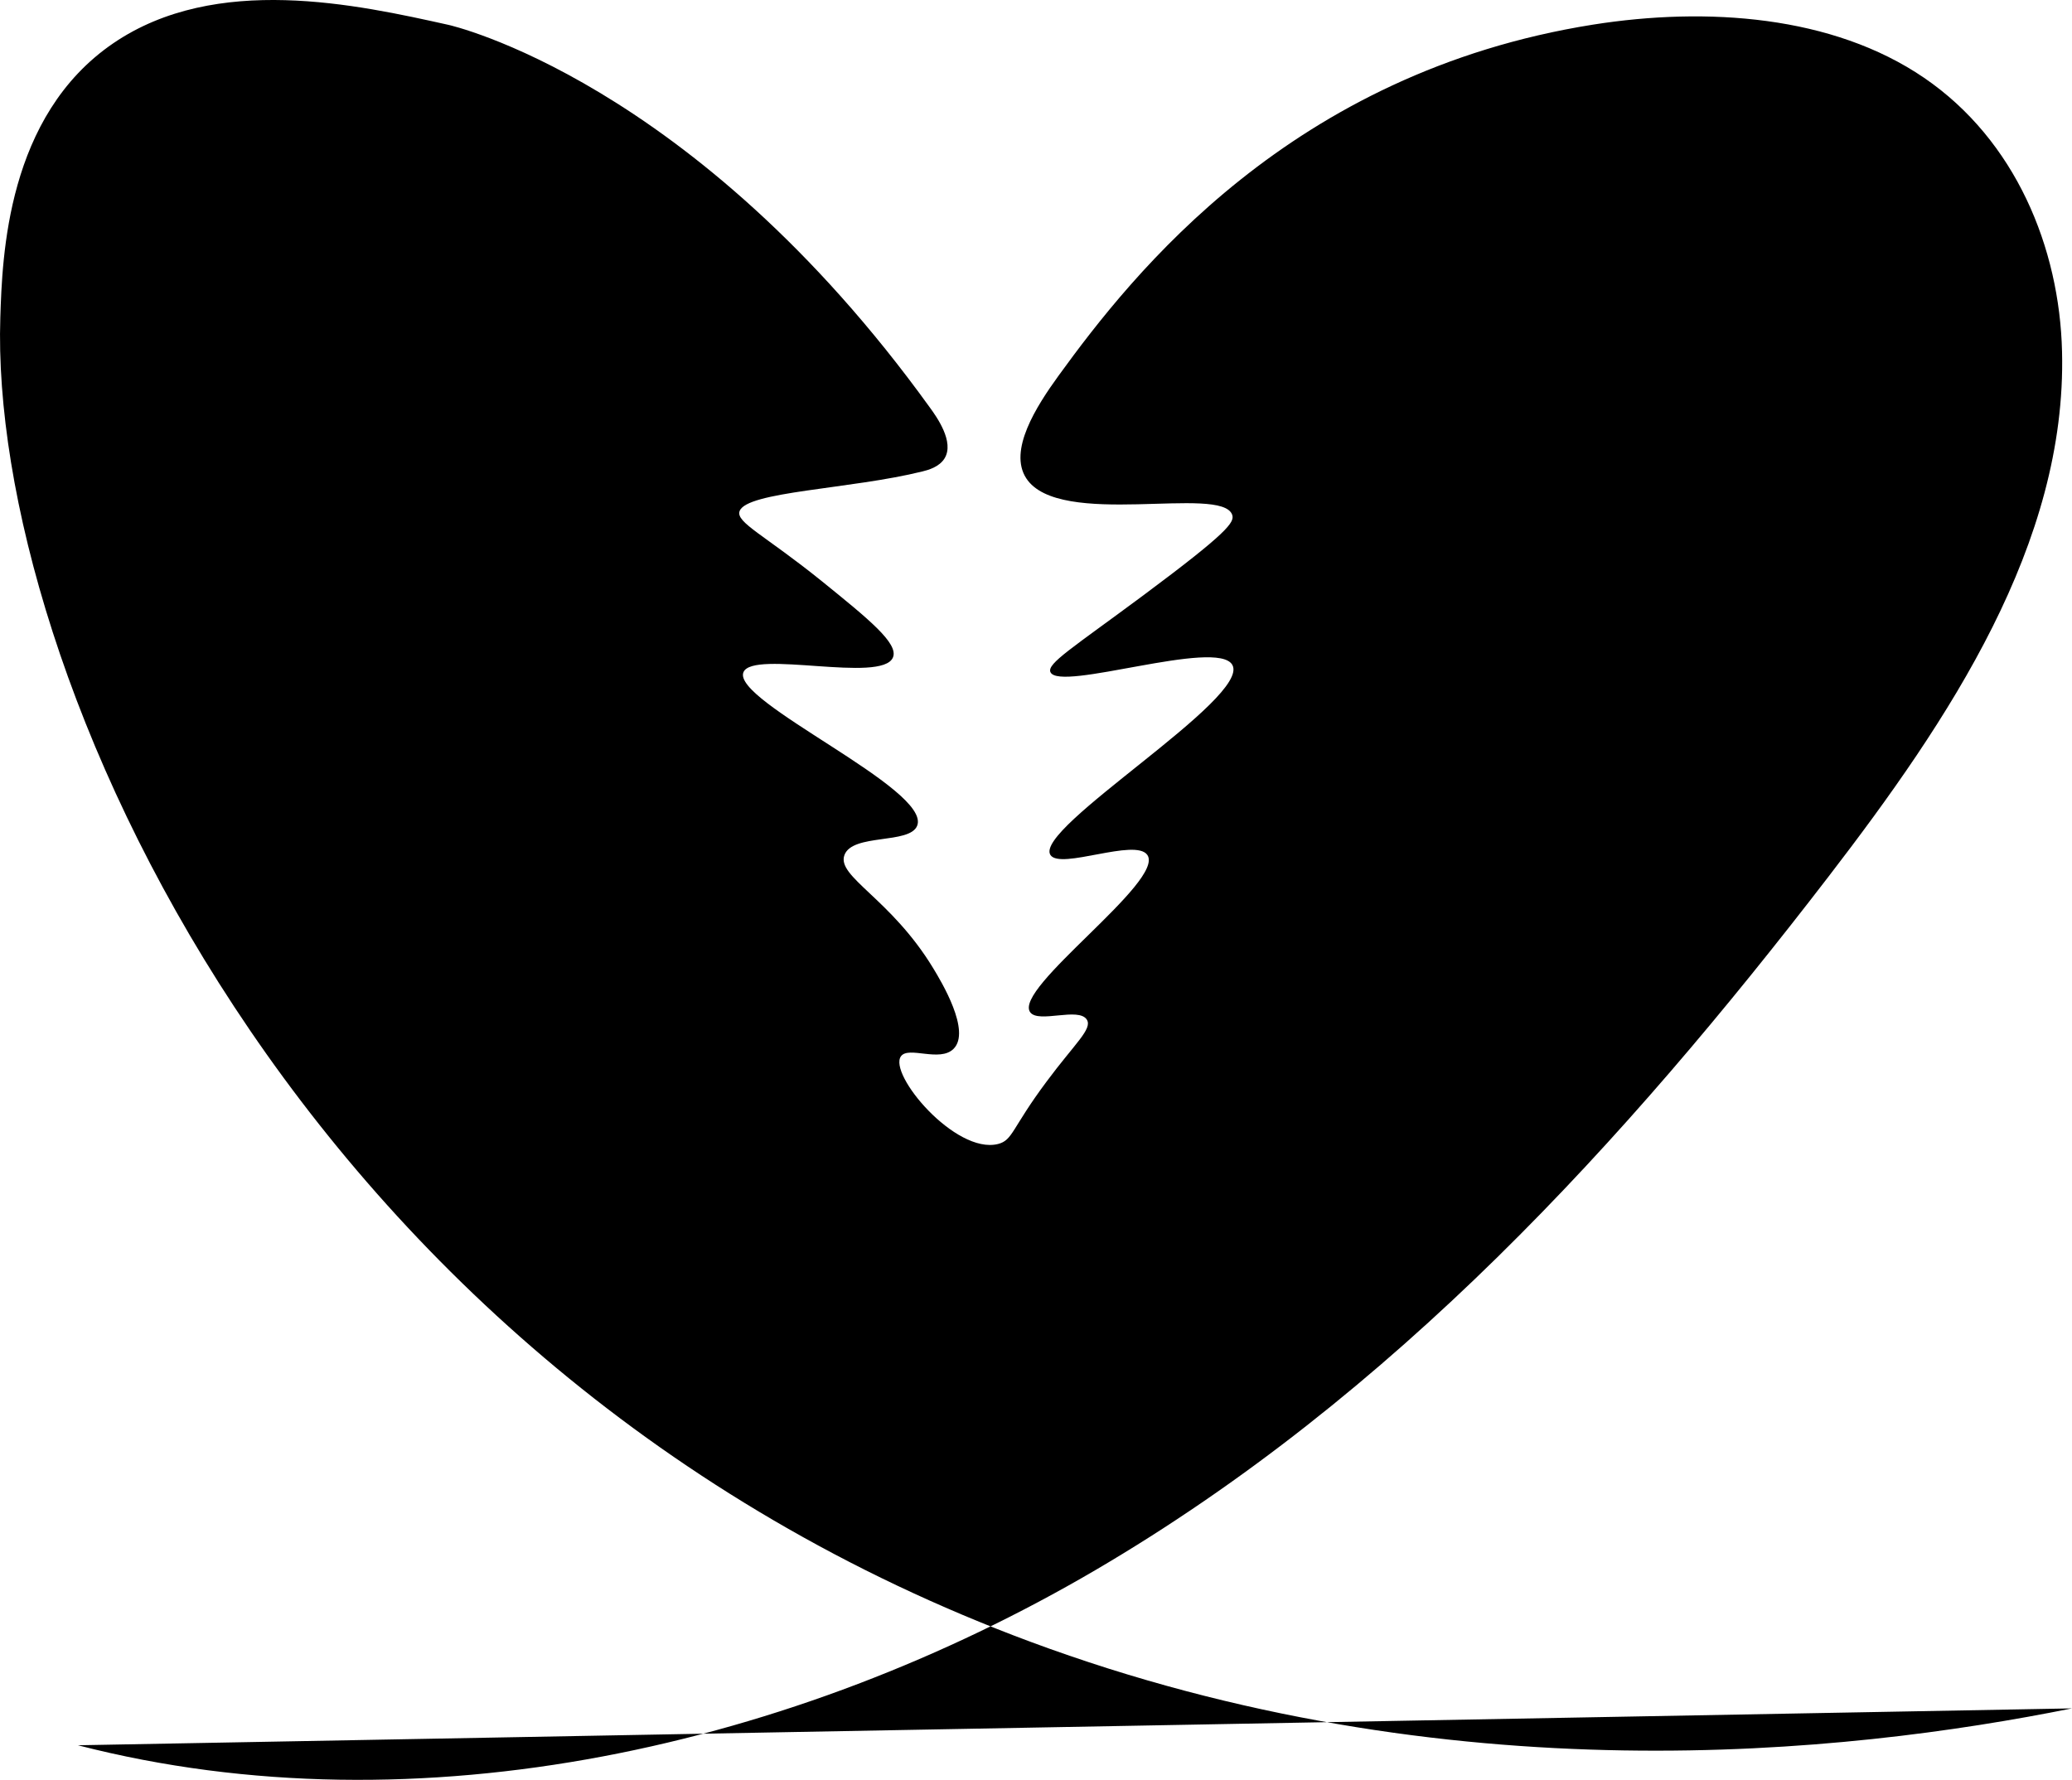 <svg class="shape" xmlns="http://www.w3.org/2000/svg" viewBox="0 0 524.15 450.31"><defs><style>.cls-1{fill:none;}</style></defs><g id="Layer_2" data-name="Layer 2"><g id="Layer_1-2" data-name="Layer 1"><path class="path" d="M19.71,441.56c86.56,22.29,181.71,0,257.28-44.25S411.1,288.72,462.53,221.82c30.66-39.87,60.32-84.3,59.1-132.88C521,62.69,509.89,35.5,486.74,19.69s-55-18-83.75-13.46C326.63,18.36,286.6,69.12,267.82,95c-5.75,7.92-12.76,19-8.22,26,8.38,12.9,49.48,1.58,52.11,9.26.64,1.88-1.16,4.49-22.48,20.36-18,13.37-24.45,17.28-23.5,19.43,2.26,5.09,42.11-8.58,46-1.85,4.83,8.39-50.4,41.37-46,48.12,2.49,3.81,21.56-4.37,24.52,0,4.5,6.65-34.11,33.79-29.63,39.8,2.13,2.85,12.25-1.4,14.31,1.85,1.48,2.36-3,6-10.22,15.73-8.83,11.84-8.48,14.79-12.26,15.74-10.78,2.67-27.86-17.73-24.52-22.22,1.94-2.61,9.8,1.6,13.28-1.85,4.51-4.47-3.12-17.07-5.11-20.36-10.74-17.74-24.53-23.19-22.48-28.69s16.5-2.66,18.39-7.4c3.7-9.28-47.08-31.49-43.93-38.87,2.44-5.72,35,2.9,37.8-3.7,1.52-3.53-6.17-9.74-18-19.32-14.5-11.7-21.77-14.85-20.79-17.7,1.72-5,28.17-5.56,46.28-10.06,1.37-.34,4.22-1.09,5.58-3.31,2.54-4.16-2-10.49-3.74-12.88C175.34,20.06,113.49,6.3,113.49,6.3,90.34,1.15,54.66-6.78,28.68,10.93,1.72,29.31.58,64.84.08,80.34-2.76,168,73.86,346,260.62,415.36c105.93,39.32,206.22,28.4,263.53,16.87"/></g></g></svg>
